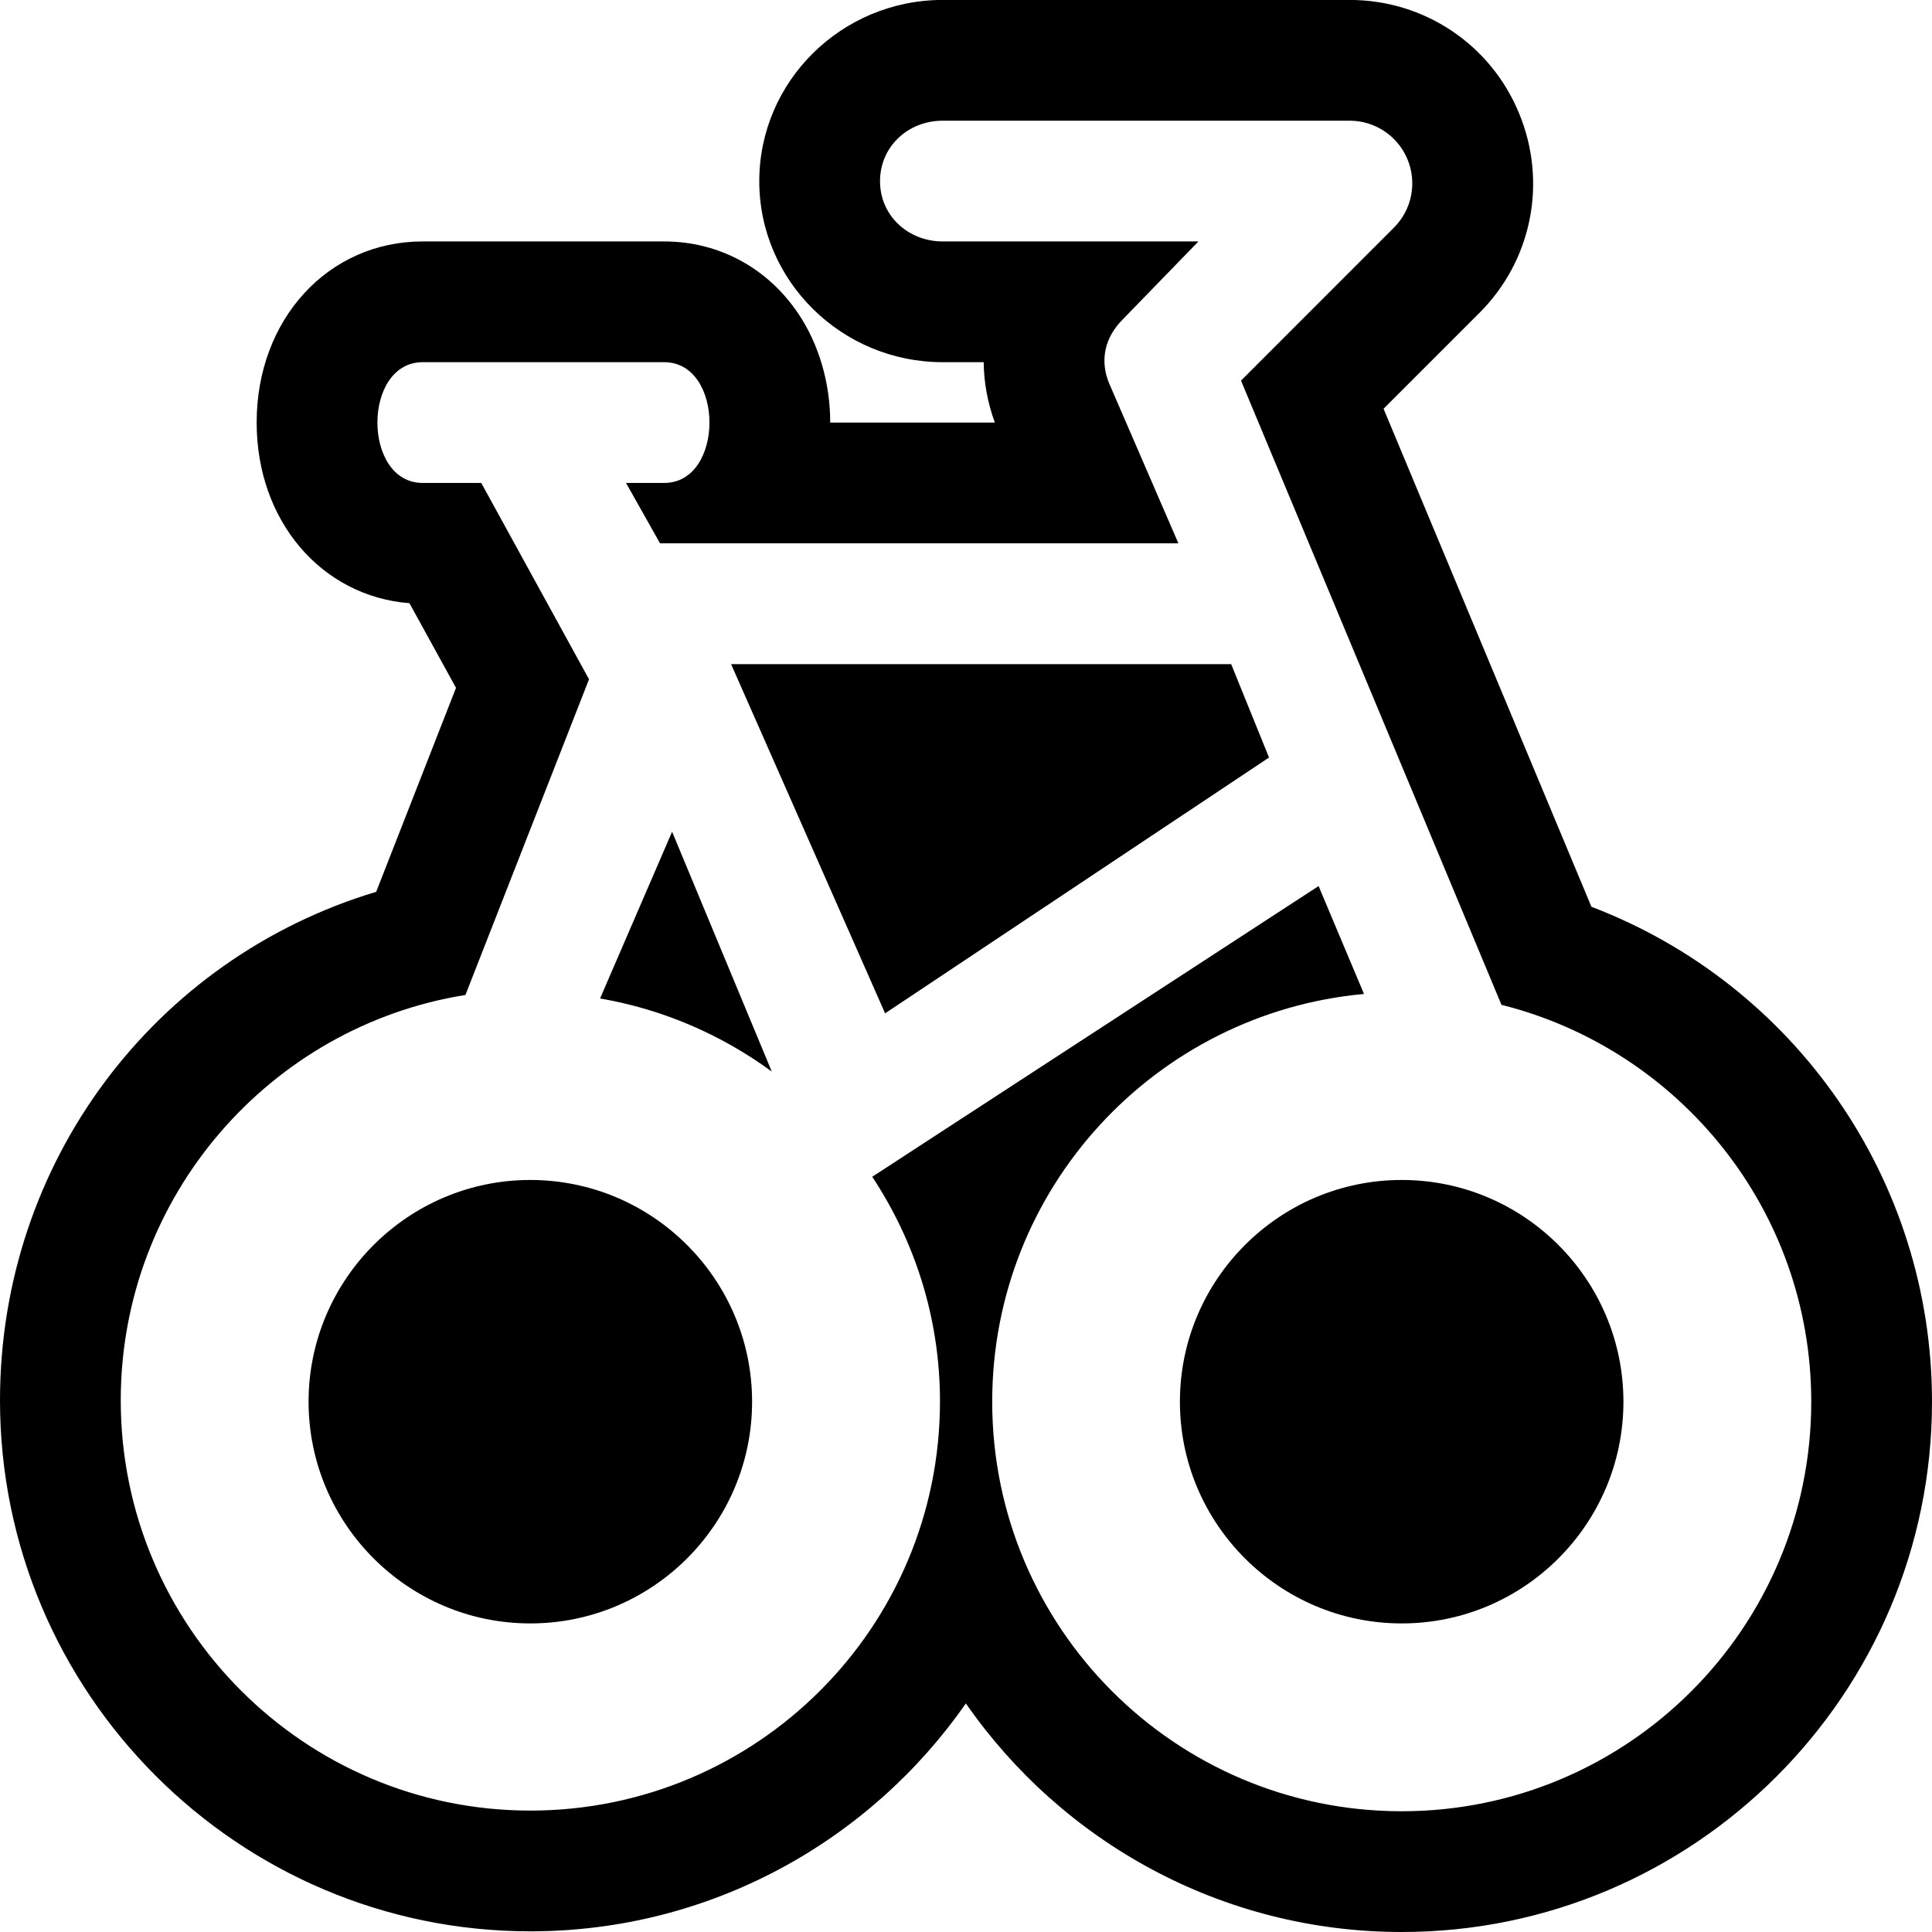 <?xml version="1.0" encoding="utf-8"?>
<!-- Generator: Adobe Illustrator 17.1.0, SVG Export Plug-In . SVG Version: 6.00 Build 0)  -->
<!DOCTYPE svg PUBLIC "-//W3C//DTD SVG 1.1//EN" "http://www.w3.org/Graphics/SVG/1.1/DTD/svg11.dtd">
<svg version="1.1" id="Layer_1" xmlns="http://www.w3.org/2000/svg" xmlns:xlink="http://www.w3.org/1999/xlink" x="0px" y="0px"
	 viewBox="0 0 32 32" enable-background="new 0 0 32 32" xml:space="preserve">
<g>
	<defs>
		<rect id="SVGID_1_" width="32" height="32"/>
	</defs>
	<clipPath id="SVGID_2_">
		<use xlink:href="#SVGID_1_"  overflow="visible"/>
	</clipPath>
	<path clip-path="url(#SVGID_2_)" d="M9.939,16.538c1.053,0.181,2.018,0.606,2.844,1.21l-1.651-3.972L9.939,16.538z"/>
	<path clip-path="url(#SVGID_2_)" d="M8.783,19.544c-2.023,0-3.672,1.648-3.672,3.673s1.649,3.672,3.672,3.672
		c2.027,0,3.674-1.647,3.674-3.672S10.81,19.544,8.783,19.544"/>
	<path clip-path="url(#SVGID_2_)" d="M26.359,15.019L22.916,6.77l1.586-1.586c0.871-0.866,1.132-2.166,0.658-3.309
		c-0.469-1.139-1.571-1.876-2.804-1.876h-6.741c-1.675,0-3.039,1.347-3.039,3.002c0,1.653,1.364,2.998,3.039,2.998h0.678
		c0.003,0.334,0.064,0.671,0.185,1h-2.727c0-0.652-0.185-1.29-0.523-1.796c-0.51-0.765-1.322-1.204-2.227-1.204h-4
		c-1.567,0-2.75,1.29-2.75,3c0,1.63,1.074,2.878,2.531,2.992l0.771,1.402l-1.322,3.378C2.558,15.875,0,19.248,0,23.194
		c0,4.849,3.941,8.795,8.783,8.795c2.985,0,5.626-1.495,7.215-3.775C17.585,30.501,20.23,32,23.217,32C28.06,32,32,28.06,32,23.217
		C32,19.54,29.727,16.304,26.359,15.019 M23.217,30c-3.748,0-6.783-3.037-6.783-6.784c0-3.536,2.705-6.437,6.158-6.753l-0.752-1.787
		l-7.393,4.815c0.706,1.069,1.122,2.343,1.122,3.72c0,3.747-3.038,6.778-6.786,6.778C5.037,29.989,2,26.94,2,23.194
		c0-3.381,2.475-6.197,5.709-6.714l2.047-5.229L7.971,7.999h-0.97c-1,0-1-2,0-2h4c1,0,1,2,0,2h-0.632l0.563,1h8.586l-1.145-2.644
		c-0.162-0.388-0.074-0.767,0.223-1.064l1.254-1.292h-4.235c-0.574,0-1.039-0.427-1.039-0.998c0-0.574,0.465-1.002,1.039-1.002
		h6.741c0.418,0,0.797,0.253,0.957,0.641c0.16,0.387,0.072,0.835-0.225,1.13l-2.533,2.534l4.314,10.339
		C27.815,17.382,30,20.041,30,23.217C30,26.963,26.963,30,23.217,30"/>
	<polygon clip-path="url(#SVGID_2_)" points="12.109,11 14.66,16.784 21.019,12.547 20.392,11 	"/>
	<path clip-path="url(#SVGID_2_)" d="M23.217,19.544c-2.025,0-3.674,1.648-3.674,3.673s1.649,3.672,3.674,3.672
		s3.672-1.647,3.672-3.672S25.242,19.544,23.217,19.544"/>
</g>
</svg>
